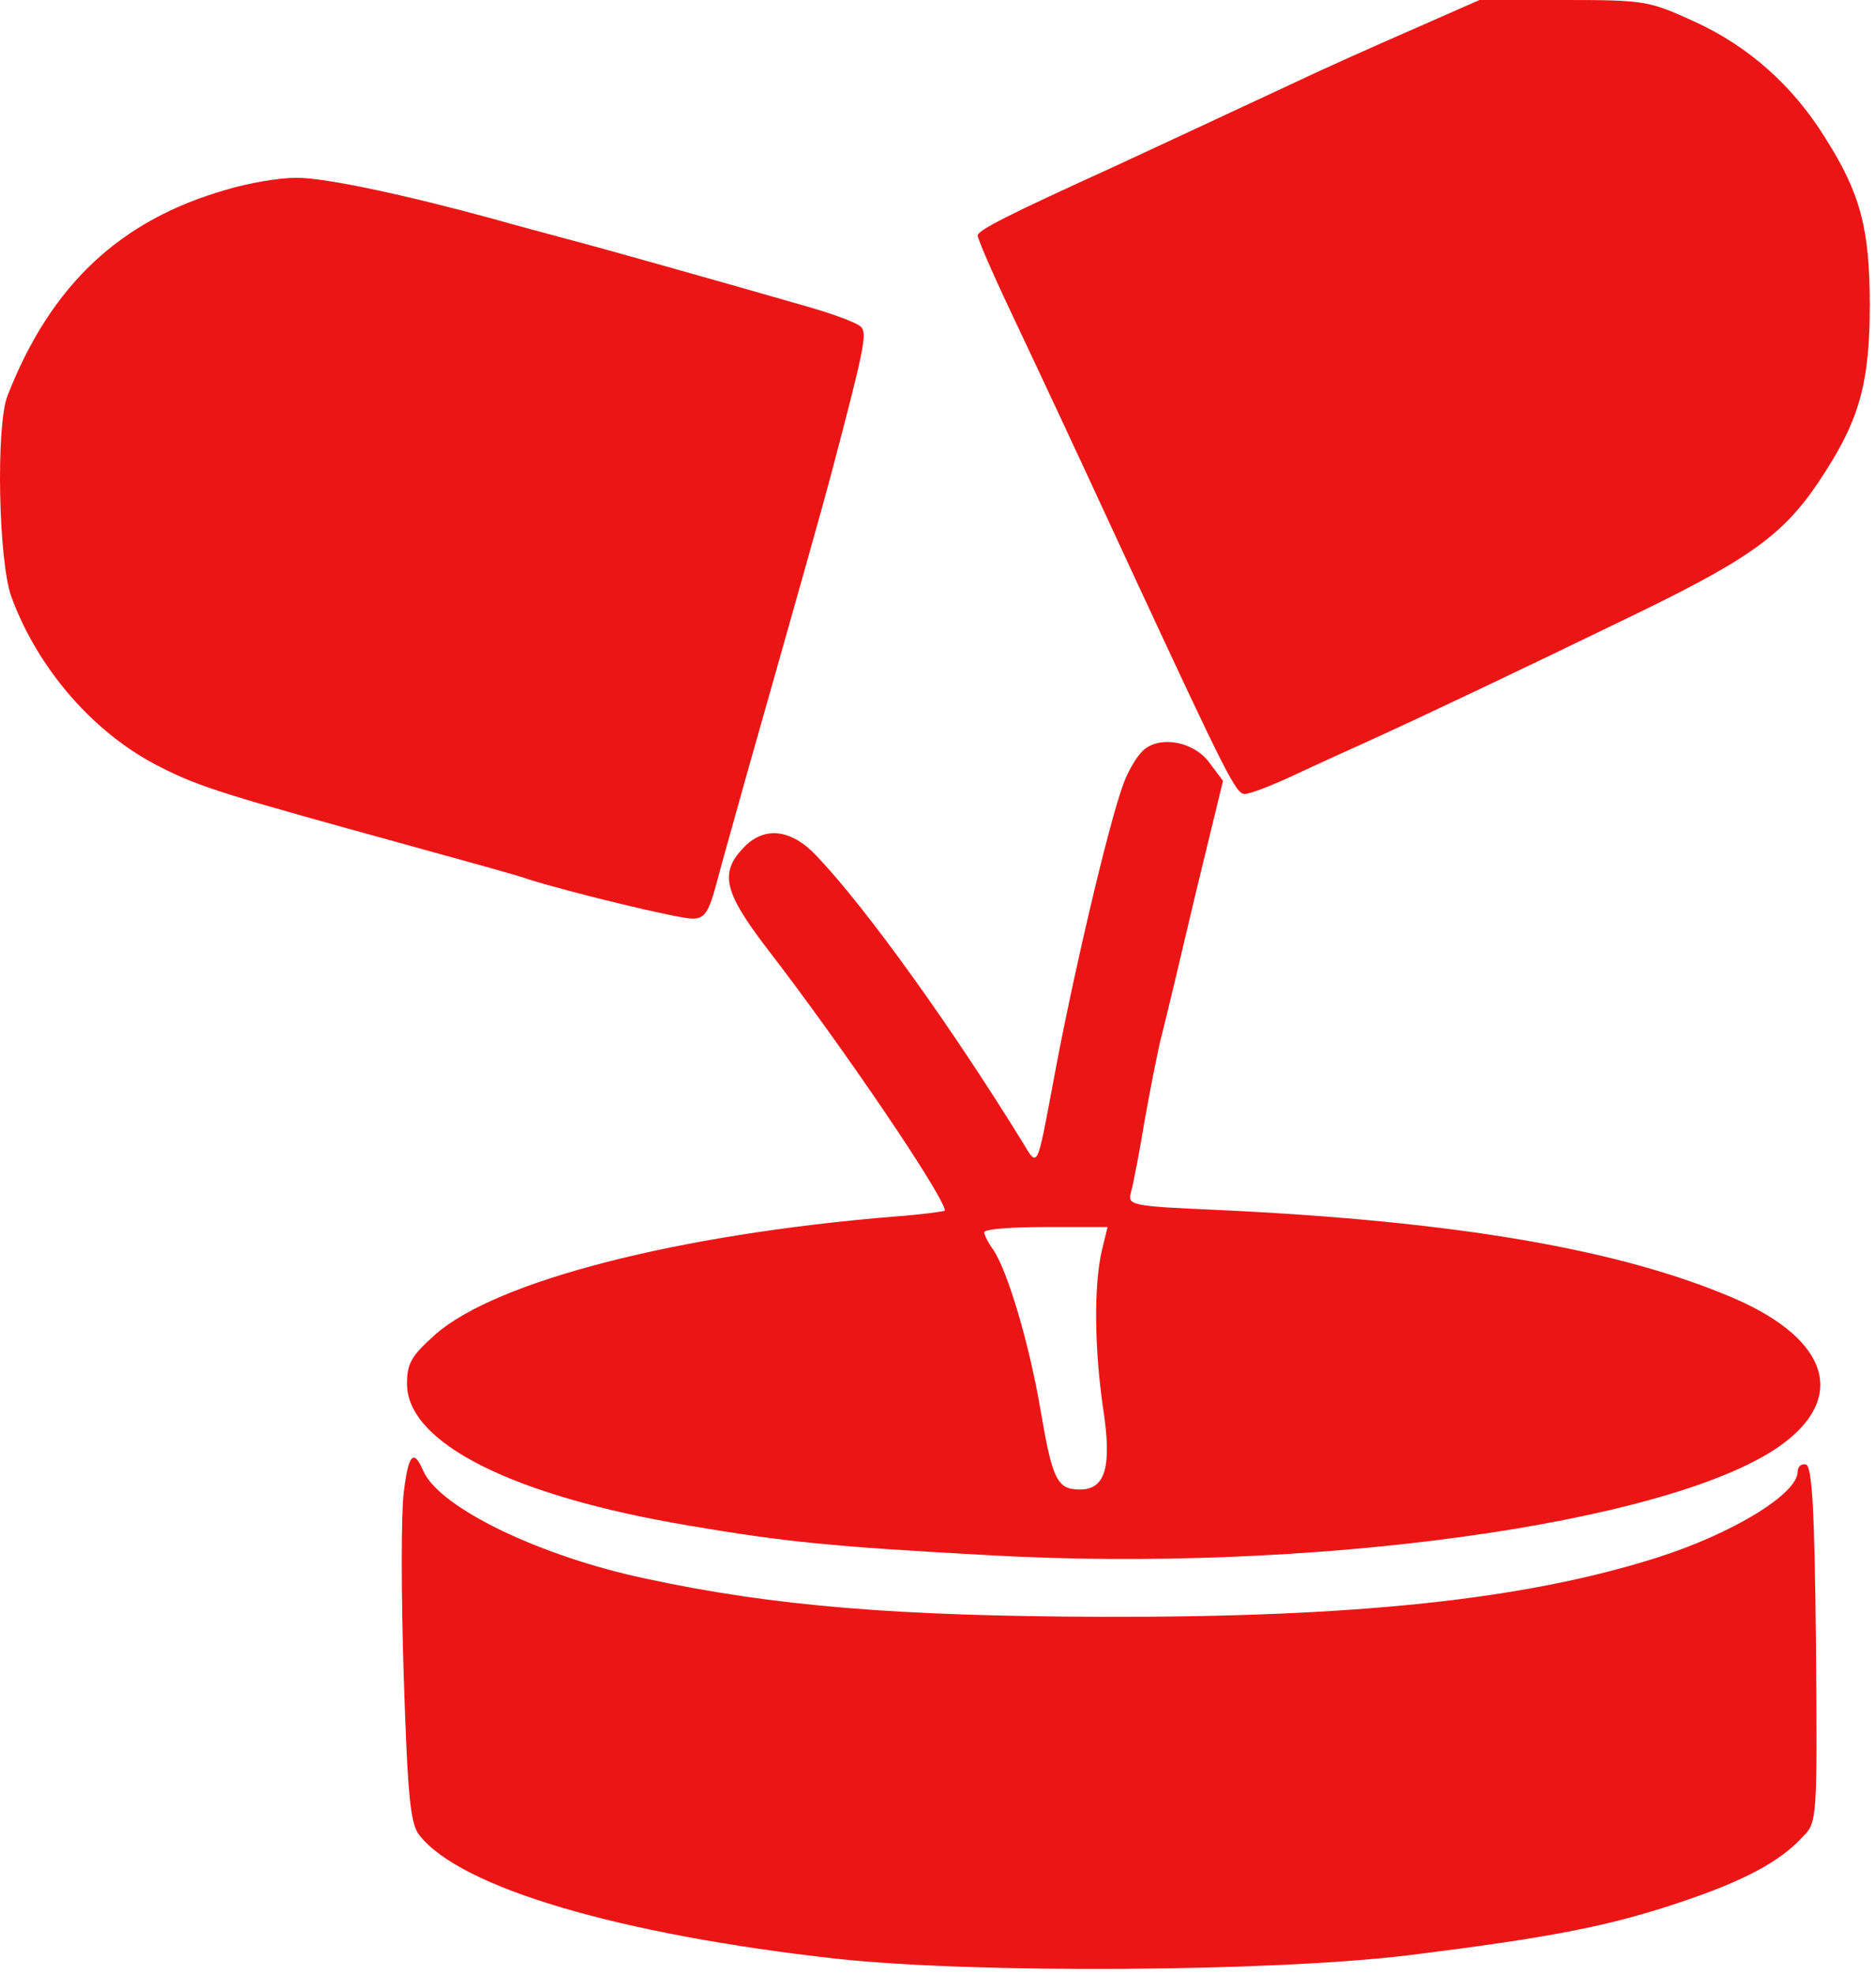 <svg width="286" height="301" viewBox="0 0 286 301" fill="none" xmlns="http://www.w3.org/2000/svg">
<path d="M215.55 4.4C210.05 6.8 201.95 10.4 197.55 12.5C181.45 20 175.45 22.8 170.05 25.3C153.55 32.8 149.05 35.1 149.05 35.9C149.05 36.4 151.25 41.5 153.95 47.2C159.75 59.5 162.95 66.3 172.75 87.5C187.05 118.3 188.45 121 189.75 121C190.55 121 193.95 119.7 197.35 118.1C200.75 116.5 206.05 114.1 209.15 112.7C217.05 109.1 229.95 103 249.55 93.5C267.85 84.6 272.55 81 278.45 71.6C283.55 63.6 285.05 58 285.05 46.5C285.05 34.9 283.65 29.5 278.25 21C273.35 13.1 266.65 7.1 258.35 3.3C251.35 0.1 250.75 -1.80304e-06 238.35 -1.80304e-06H225.55L215.55 4.4Z" fill="#EC1515"/>
<path d="M34.55 28.9C18.349 33.5 7.75 43.4 1.149 60.3C-0.65 64.8 -0.25 85.6 1.75 91C5.849 102.1 14.45 111.9 24.45 116.9C30.549 120 34.249 121.1 62.55 128.9C70.85 131.2 78.95 133.4 80.549 134C87.249 136.1 103.45 140 105.55 140C107.45 140 108.05 139.1 109.35 134.2C110.15 131.1 112.25 123.8 113.85 118C122.65 87 125.45 77 126.65 72.5C131.75 53.2 132.25 50.8 131.25 49.8C130.65 49.2 127.15 47.9 123.35 46.8C109.45 42.8 91.35 37.7 86.35 36.4C83.45 35.6 78.45 34.3 75.35 33.4C61.849 29.7 49.249 27 45.05 27.1C42.55 27.1 37.849 27.9 34.55 28.9Z" fill="#EC1515"/>
<path d="M173.95 114.7C173.05 115.7 171.85 117.8 171.25 119.5C168.95 125.7 163.35 149.7 160.55 165C158.05 178.3 158.25 178 155.85 174C145.05 156.5 132.15 138.5 124.55 130.5C120.65 126.3 116.45 125.8 113.25 129.3C109.65 133.1 110.45 136.1 117.05 144.7C128.55 159.6 144.05 182.5 144.05 184.5C144.05 184.6 140.55 185.1 136.35 185.4C103.35 188.1 75.75 195.2 66.45 203.3C62.75 206.6 62.05 207.7 62.05 210.9C62.05 219.9 78.15 228 105.05 232.5C119.75 235 126.85 235.7 150.55 237C199.55 239.8 254.05 232.3 271.15 220.5C281.65 213.2 278.95 204.2 264.45 197.9C247.05 190.4 222.05 186.1 185.75 184.4C172.15 183.8 171.85 183.7 172.45 181.6C172.75 180.5 173.75 175.4 174.55 170.5C175.45 165.5 176.55 159.9 177.05 158C177.55 156.1 179.85 146.5 182.15 136.7L186.45 119L184.35 116.2C181.85 112.8 176.25 112 173.95 114.7ZM167.95 190.7C166.75 196 166.85 205.5 168.15 214.5C169.55 223.5 168.55 227 164.65 227C161.15 227 160.45 225.5 158.65 215C156.95 204.9 153.65 193.8 151.45 190.5C150.65 189.4 150.05 188.2 150.05 187.8C150.05 187.3 154.25 187 159.45 187H168.85L167.95 190.7Z" fill="#EC1515"/>
<path d="M61.549 227.5C61.149 230.6 61.149 243.1 61.549 255.4C62.149 273.8 62.549 278 63.949 279.7C70.249 287.7 94.349 294.8 127.449 298.5C148.449 300.8 193.949 300.5 214.549 298C236.249 295.3 245.149 293.6 256.149 289.9C265.749 286.7 271.449 283.7 274.949 279.8C277.049 277.7 277.049 276.7 276.849 250.6C276.649 230.1 276.249 223.6 275.349 223.2C274.649 223 274.049 223.5 274.049 224.3C274.049 227.7 263.949 233.8 252.549 237.4C232.349 243.8 206.549 246.5 168.049 246.4C136.949 246.3 118.049 244.8 98.549 240.6C82.349 237.2 67.049 229.8 64.549 224.2C63.049 220.7 62.249 221.6 61.549 227.5Z" fill="#EC1515"/>
</svg>
